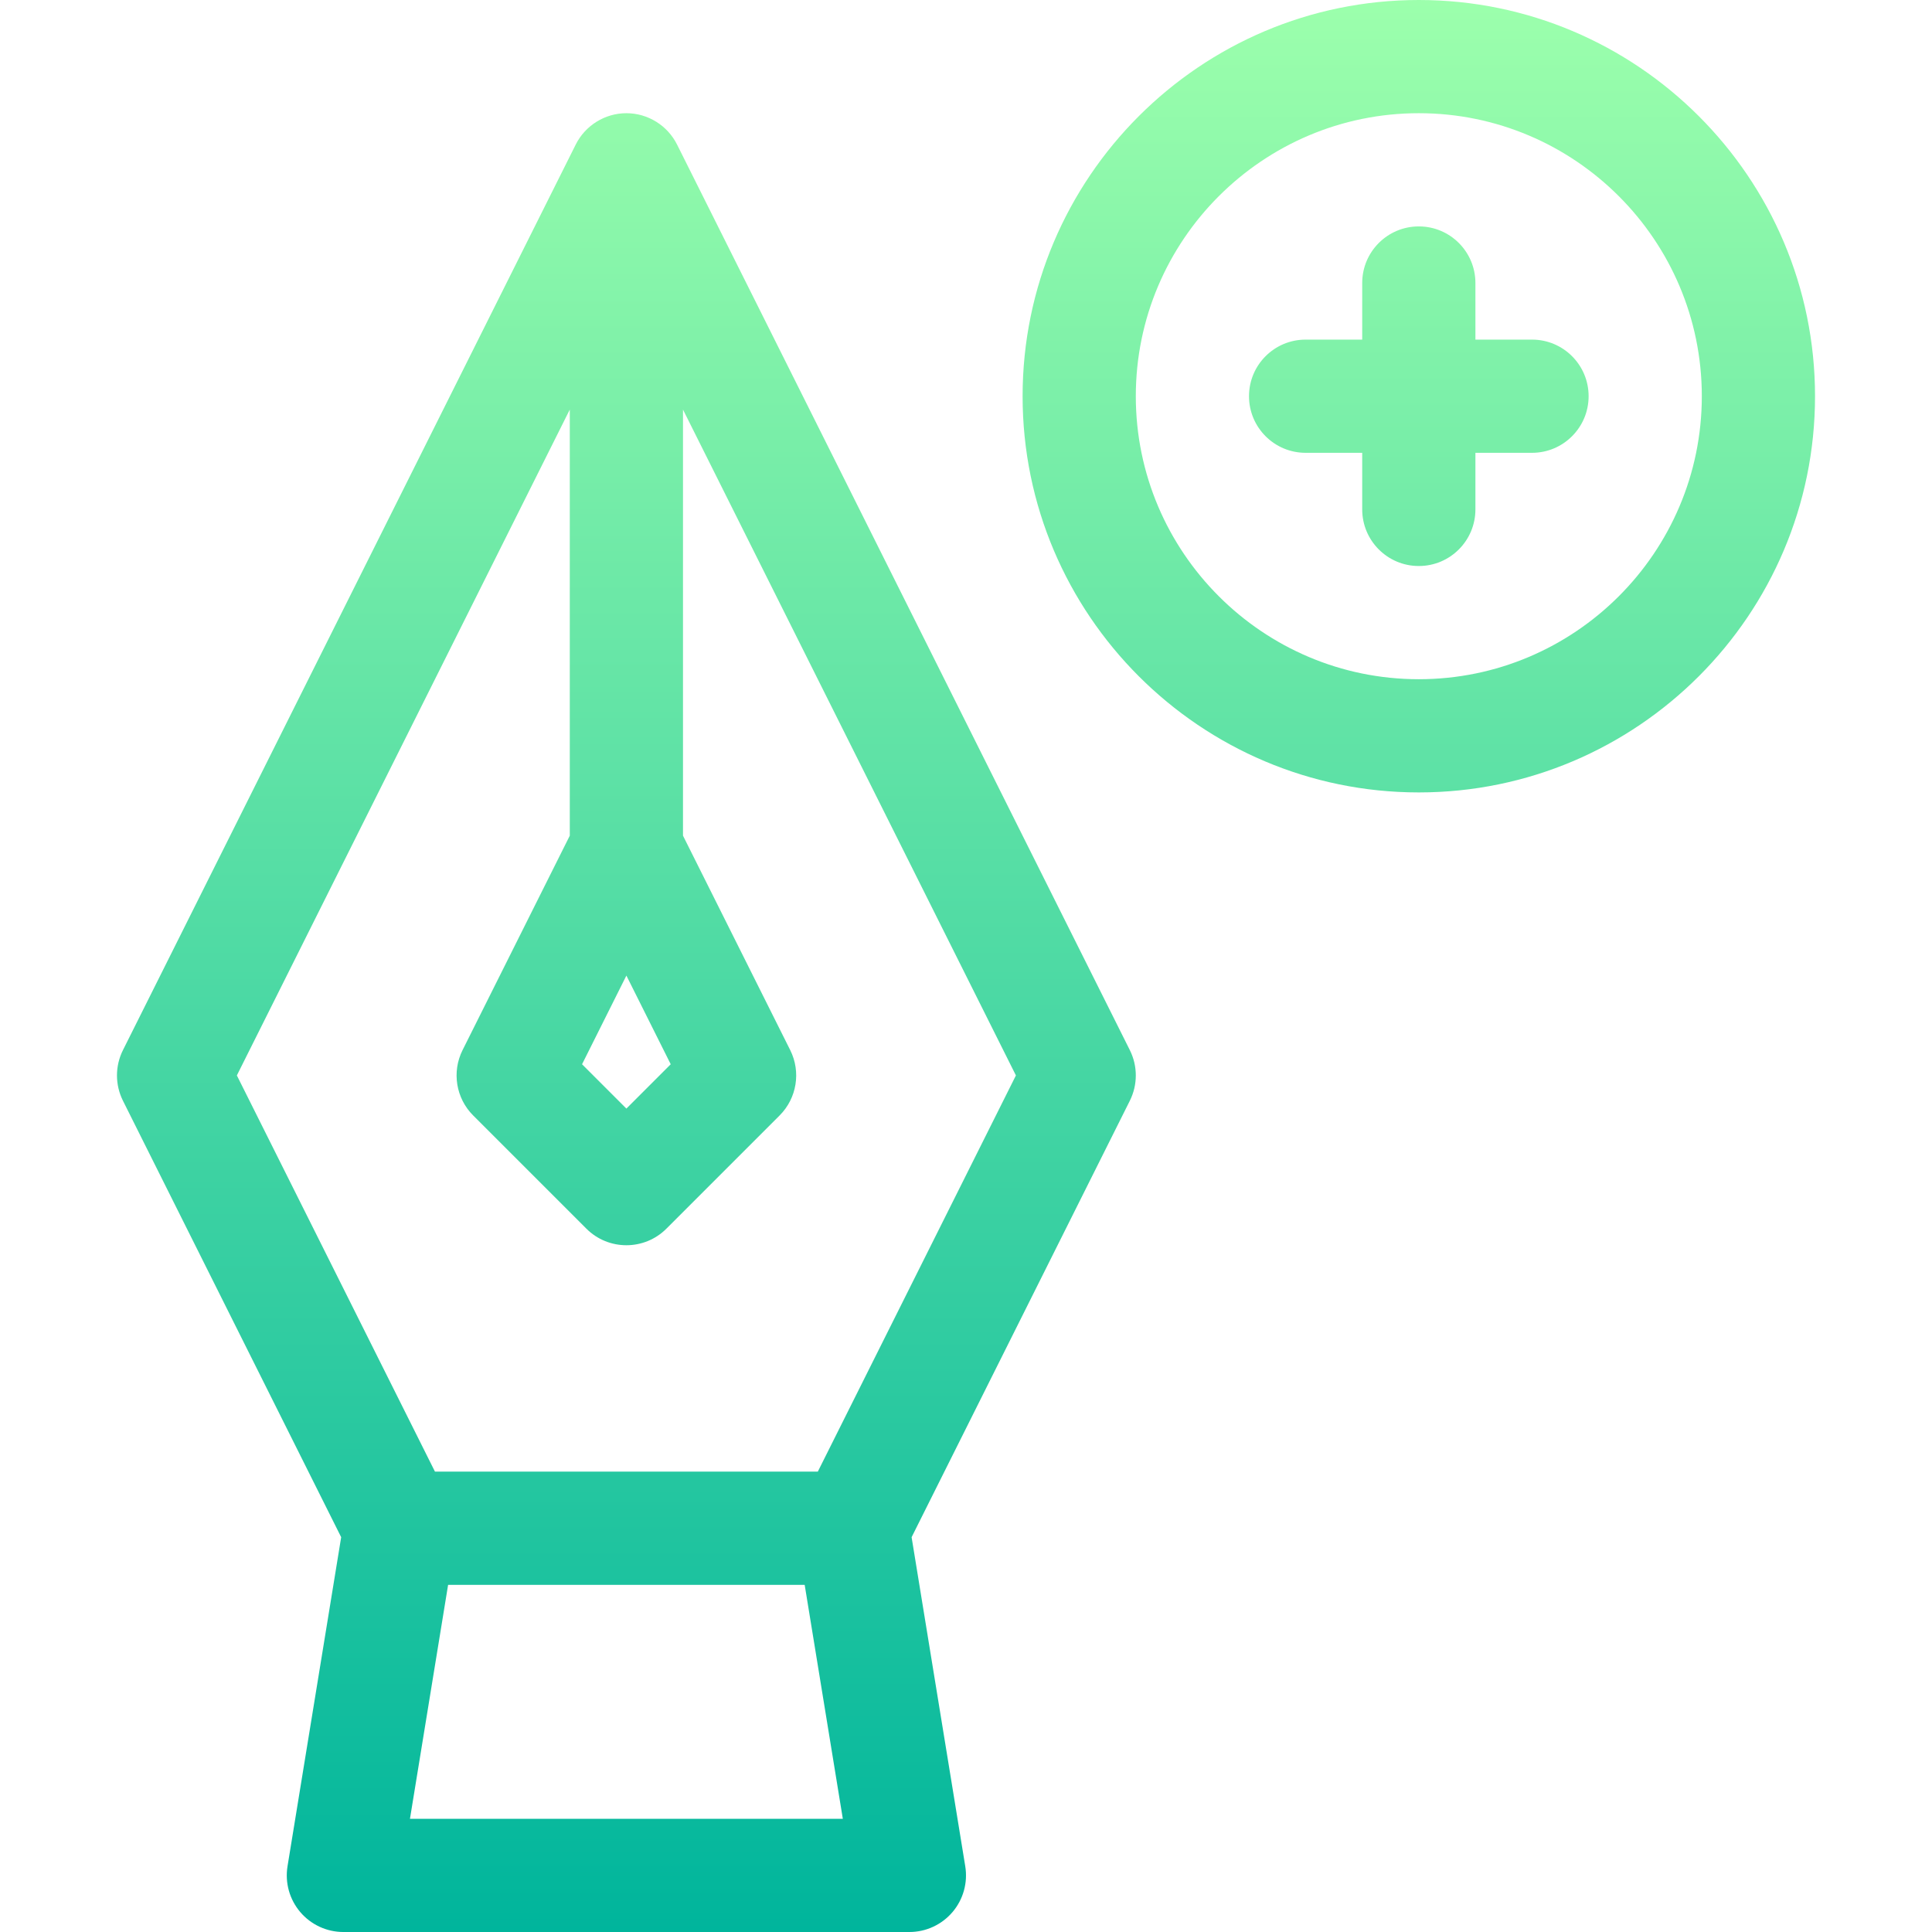 <svg id="Capa_1" enable-background="new 0 0 512 512" height="512" viewBox="0 0 512 512" width="512" xmlns="http://www.w3.org/2000/svg" xmlns:xlink="http://www.w3.org/1999/xlink"><linearGradient id="SVGID_1_" gradientUnits="userSpaceOnUse" x1="256" x2="256" y1="512" y2="0"><stop offset="0" stop-color="#00b59c"/><stop offset="1" stop-color="#9cffac"/></linearGradient><g><g><g><path d="m179.417 38.292c-2.507-5.017-7.71-8.292-13.417-8.292-5.746 0-10.928 3.312-13.417 8.292l-120 240c-2.111 4.223-2.111 9.194 0 13.417l57.832 115.663-14.22 87.215c-.708 4.343.526 8.777 3.376 12.13s7.029 5.283 11.429 5.283h150c4.4 0 8.578-1.932 11.428-5.284s4.084-7.787 3.376-12.13l-14.22-87.215 57.832-115.663c2.111-4.223 2.111-9.194 0-13.417zm-13.417 220.249 11.749 23.497-11.749 11.749-11.749-11.749zm-57.356 223.459 10.109-62h94.495l10.109 62zm108.085-92h-101.458l-52.5-105 88.229-176.459v112.918l-28.417 56.833c-2.887 5.775-1.755 12.75 2.81 17.315l30 30c2.929 2.929 6.768 4.393 10.607 4.393s7.678-1.464 10.606-4.393l30-30c4.565-4.565 5.697-11.54 2.81-17.315l-28.416-56.833v-112.918l88.229 176.459zm159.271-390c-57.897 0-105 47.103-105 105s47.103 105 105 105 105-47.103 105-105-47.103-105-105-105zm0 180c-41.355 0-75-33.645-75-75s33.645-75 75-75 75 33.645 75 75-33.645 75-75 75zm30-90h-15v-15c0-8.284-6.716-15-15-15s-15 6.716-15 15v15h-15c-8.284 0-15 6.716-15 15s6.716 15 15 15h15v15c0 8.284 6.716 15 15 15s15-6.716 15-15v-15h15c8.284 0 15-6.716 15-15s-6.716-15-15-15z" fill="url(#SVGID_1_)"/></g></g></g></svg>